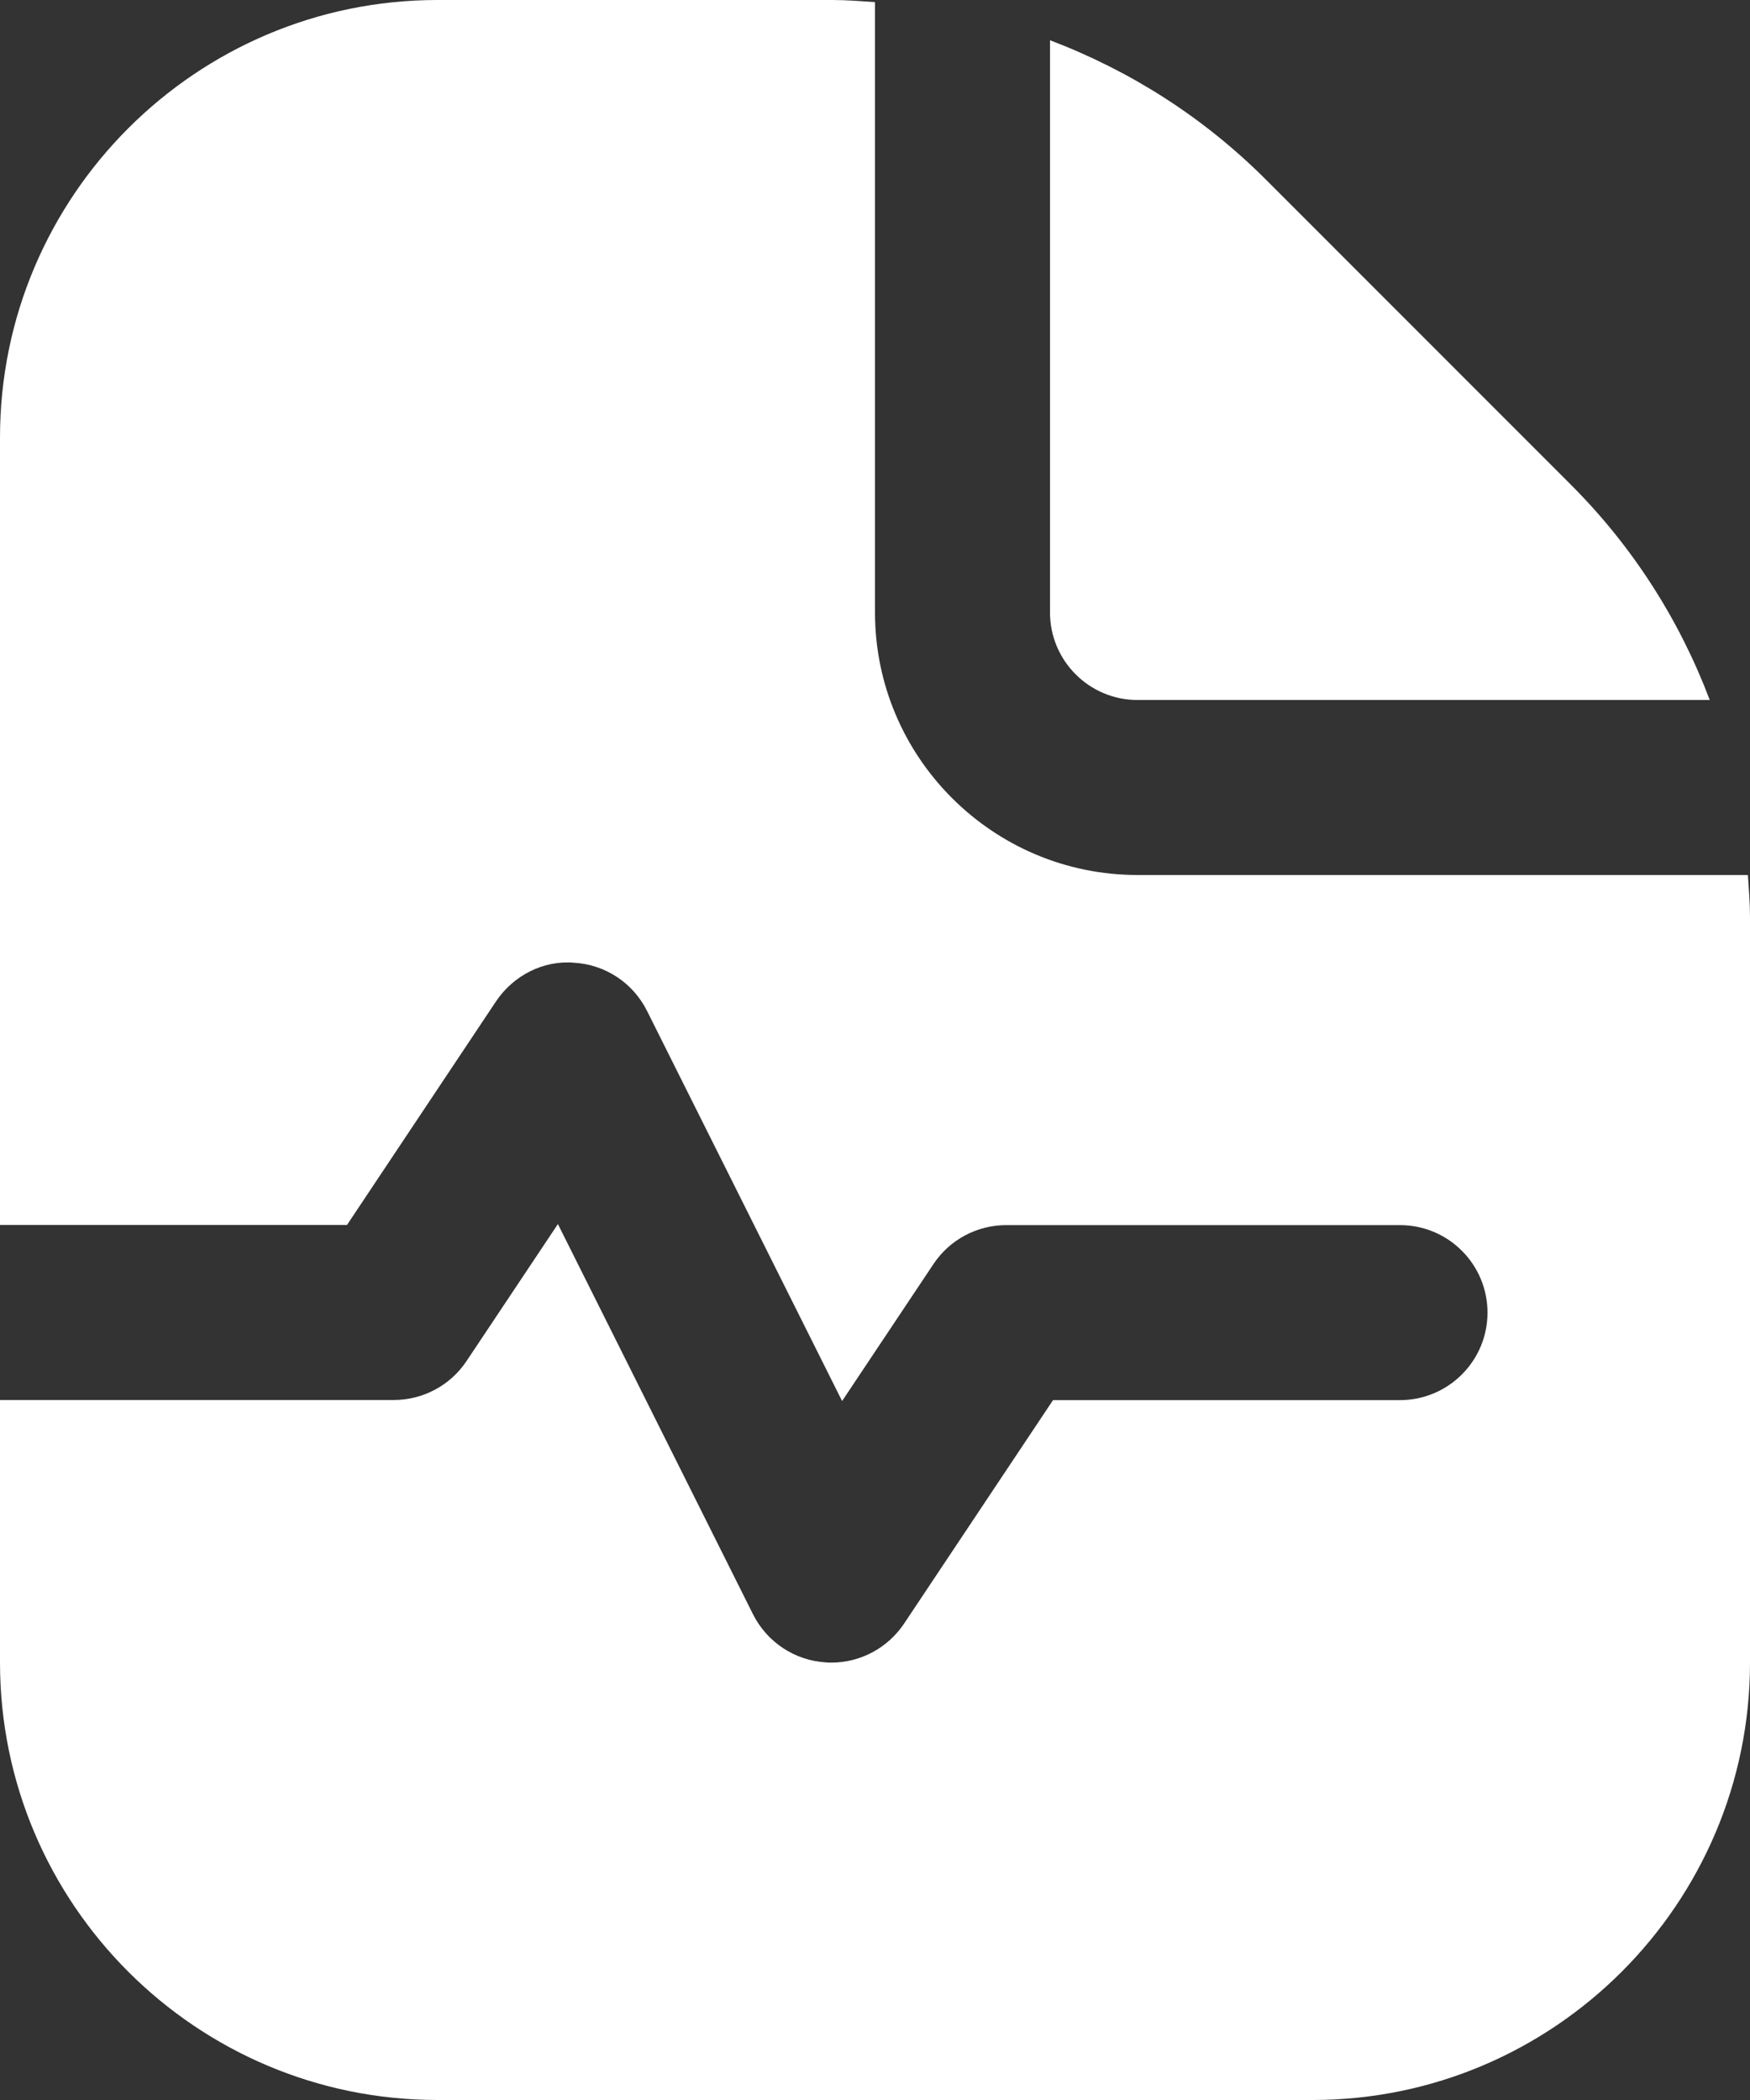 
<svg width="15" height="18" viewBox="0 0 15 18" fill="none" xmlns="http://www.w3.org/2000/svg">
<rect x="0" y="0" width="15" height="18" fill="#333333" stroke="none"/>
<path d="M9 5.25V0.345C9.685 0.605 10.315 1.004 10.849 1.538L13.462 4.152C13.996 4.685 14.396 5.315 14.655 6H9.75C9.336 6 9 5.663 9 5.25ZM14.982 7.5H9.75C8.509 7.5 7.5 6.49 7.5 5.25V0.018C7.379 0.01 7.258 0 7.136 0H3.75C1.682 0 0 1.682 0 3.75V10.5H2.974L4.251 8.584C4.399 8.362 4.657 8.229 4.921 8.252C5.189 8.268 5.426 8.425 5.546 8.665L7.218 12.009L8.001 10.835C8.14 10.626 8.374 10.501 8.625 10.501H12C12.414 10.501 12.75 10.837 12.75 11.251C12.75 11.665 12.414 12.001 12 12.001H9.026L7.749 13.917C7.609 14.126 7.375 14.251 7.125 14.251C7.109 14.251 7.093 14.251 7.079 14.249C6.811 14.233 6.574 14.075 6.454 13.836L4.782 10.492L3.999 11.666C3.86 11.875 3.626 12 3.375 12H0V14.25C0 16.318 1.682 18 3.75 18H11.25C13.318 18 15 16.318 15 14.25V7.864C15 7.742 14.99 7.621 14.982 7.5Z" fill="white"/>
</svg>
